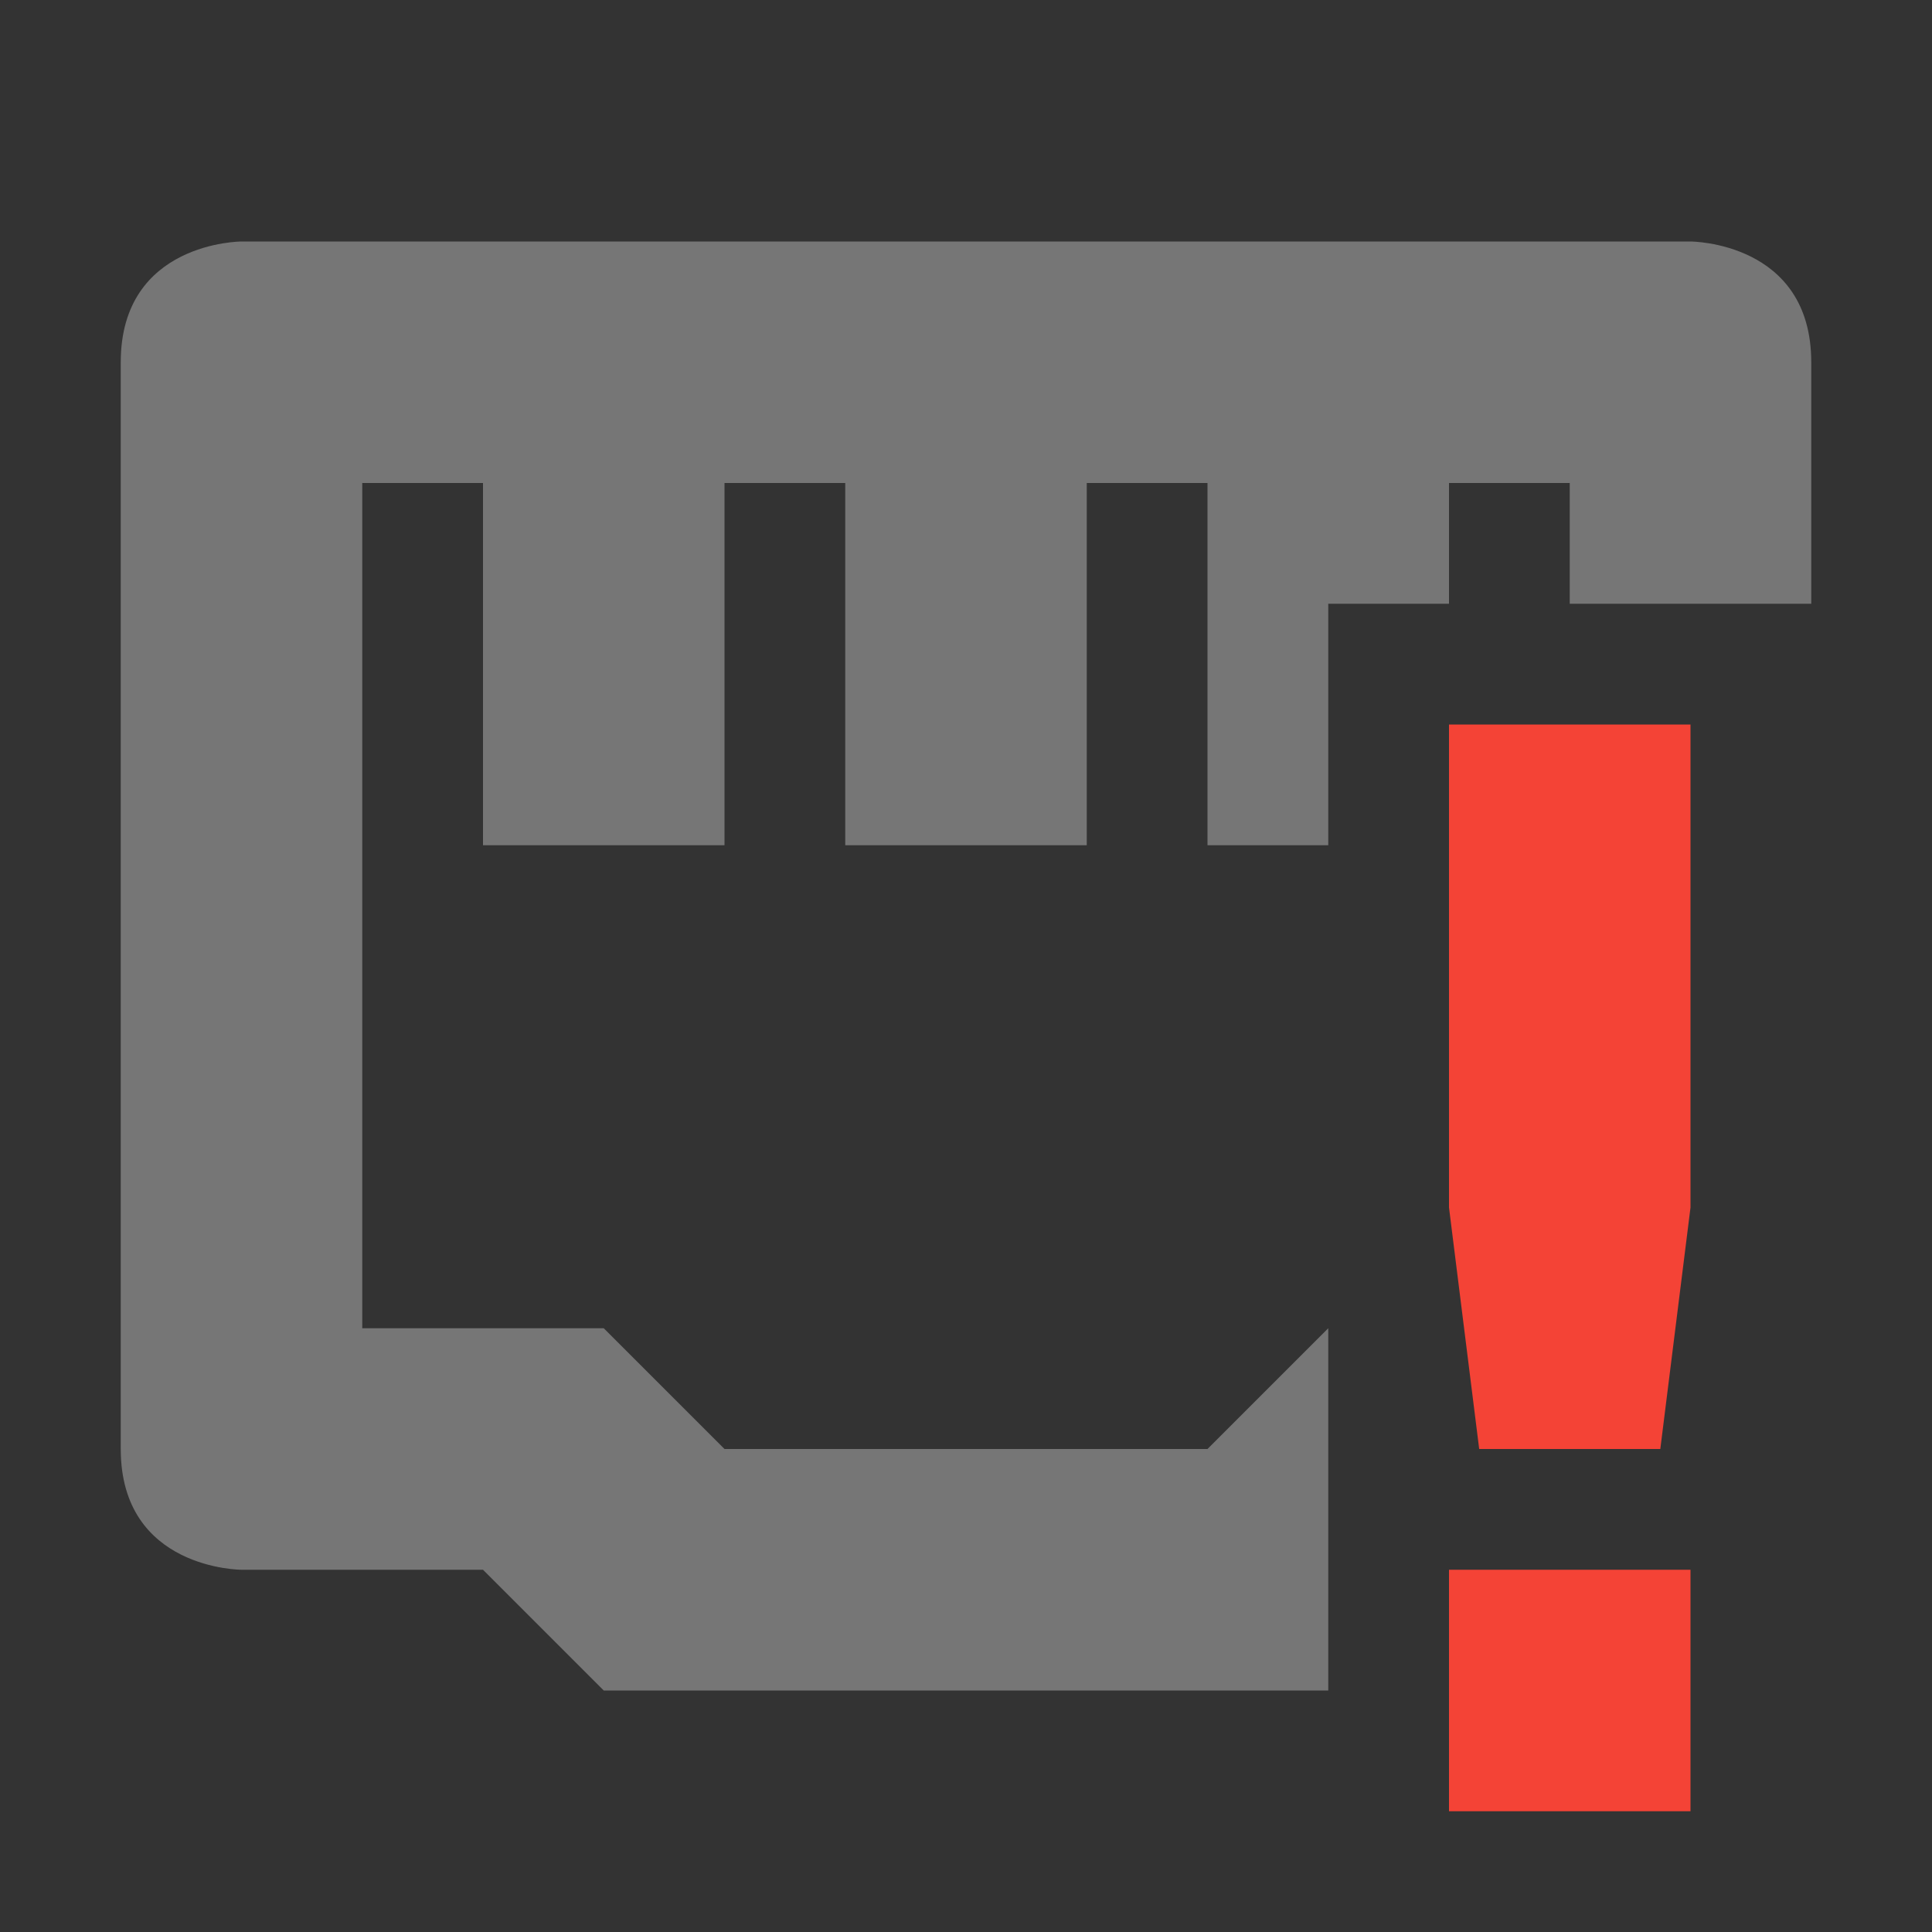 <svg viewBox='0 0 16 16' xmlns='http://www.w3.org/2000/svg'><rect x="0" y="0" width="16" height="16" fill="#333333" stroke="none"/><path color='#bebebe' d='M16 0H0v16h16z' fill='gray' fill-opacity='0'/><path d='M2 2S1 2 1 3v9c0 1 1 1 1 1h2l1 1h6v-3l-1 1H6l-1-1H3V4h1v3h2V4h1v3h2V4h1v3h1V5h1V4h1v1h2V3c0-1-1-1-1-1z' fill='#f2f2f2' opacity='.35'/><path class='error' color='#444' d='M12 6v4l.25 2h1.5l.25-2V6zm0 7v2h2v-2z' fill='#f44336'/></svg>
